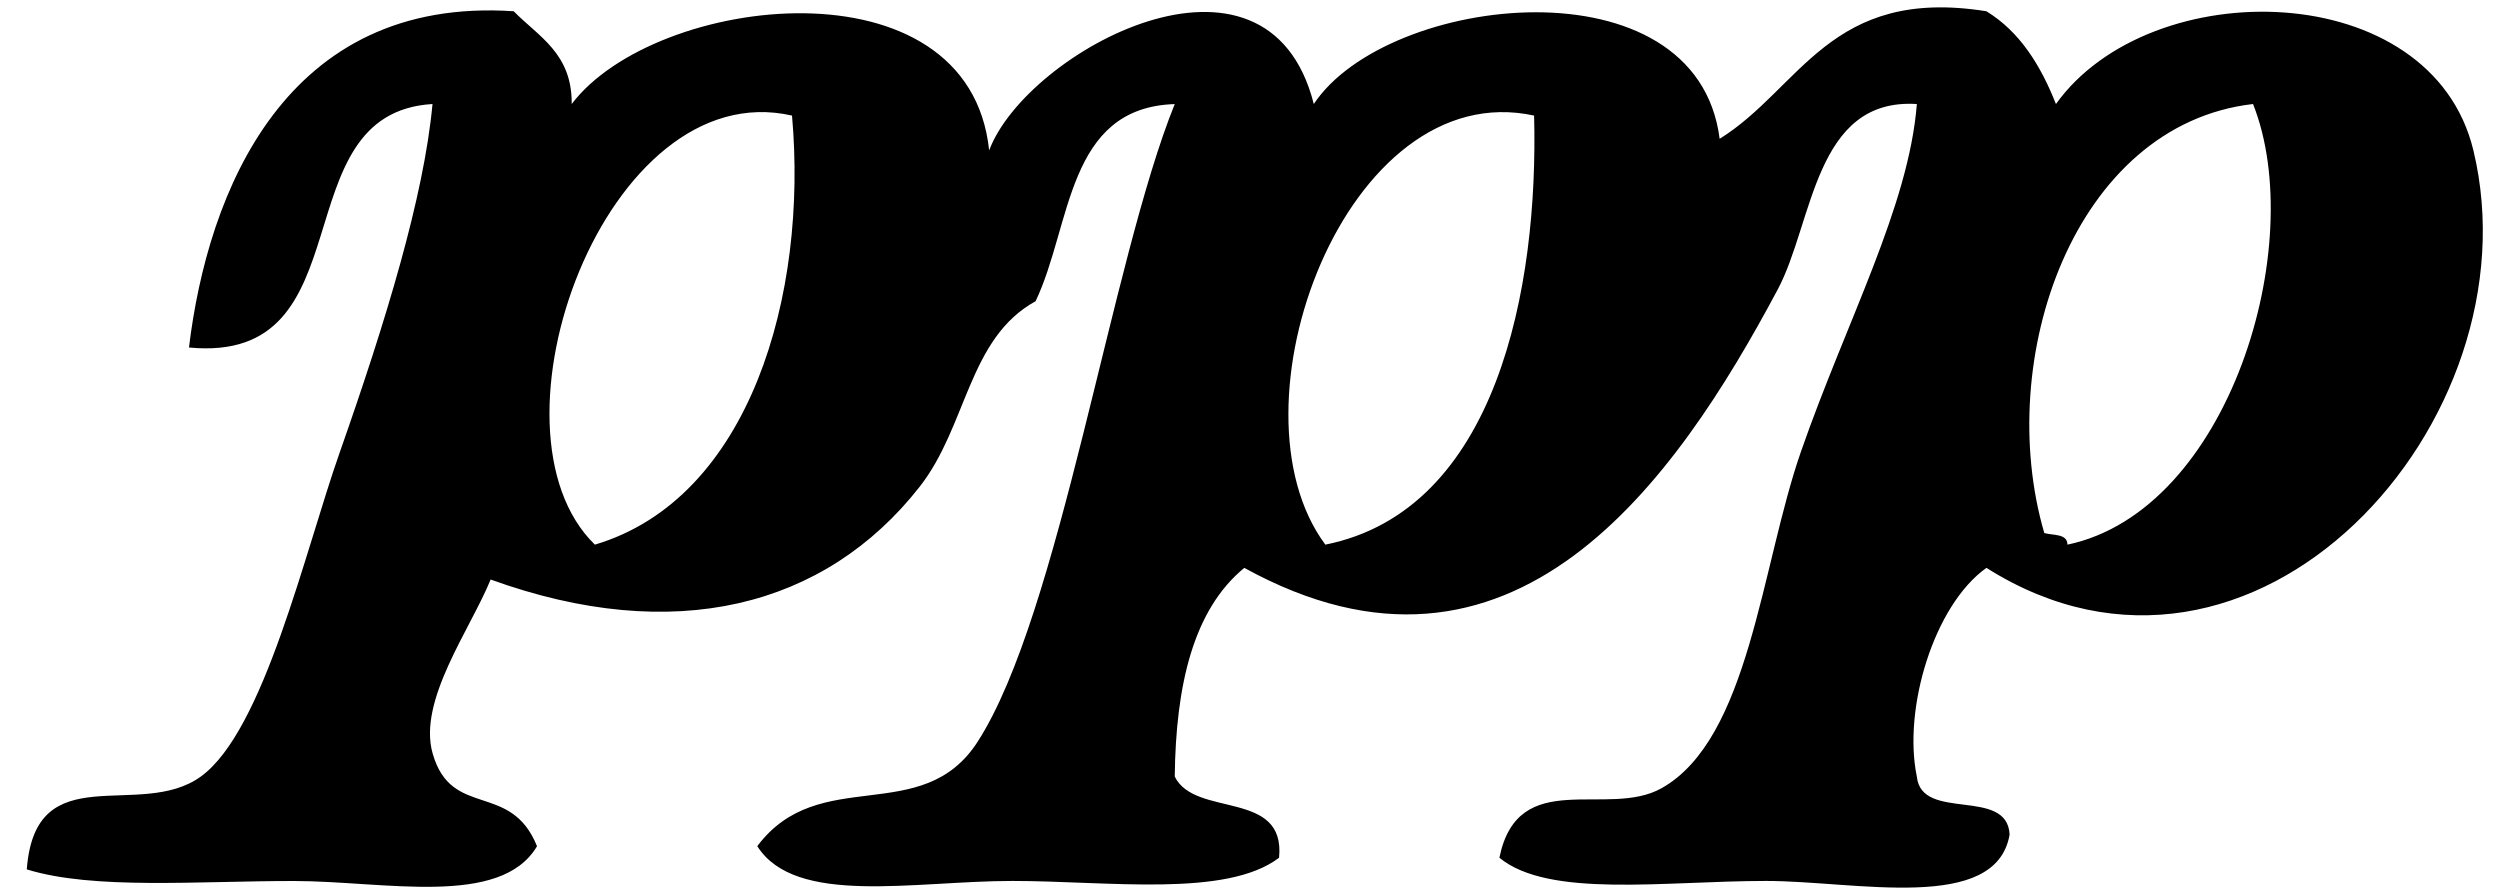 <?xml version="1.0" encoding="utf-8"?>
<!-- Generator: Adobe Illustrator 15.0.2, SVG Export Plug-In . SVG Version: 6.00 Build 0)  -->
<!DOCTYPE svg PUBLIC "-//W3C//DTD SVG 1.1//EN" "http://www.w3.org/Graphics/SVG/1.1/DTD/svg11.dtd">
<svg version="1.1" id="Layer_1" xmlns="http://www.w3.org/2000/svg" xmlns:xlink="http://www.w3.org/1999/xlink" x="0px" y="0px"
	 width="56px" height="20px" viewBox="0 0 56 20" enable-background="new 0 0 56 20" xml:space="preserve">
<g>
	<g>
		<path fill-rule="evenodd" clip-rule="evenodd" d="M11.507,0.252c0.556,0.569,1.31,0.941,1.299,2.078
			c1.875-2.47,8.899-3.297,9.351,1.039c0.832-2.221,6.233-5.144,7.272-1.039c1.639-2.472,8.576-3.268,9.091,0.779
			c1.816-1.127,2.469-3.418,5.975-2.857c0.751,0.46,1.214,1.21,1.558,2.078c2.118-2.957,8.415-2.855,9.351,1.039
			c1.46,6.068-4.923,13.134-10.908,9.351c-1.18,0.839-1.874,3.162-1.559,4.675c0.103,1.022,2.026,0.225,2.078,1.299
			c-0.304,1.771-3.446,1.039-5.455,1.039c-2.271,0-4.866,0.392-5.974-0.52c0.42-2.058,2.421-0.872,3.636-1.559
			c1.963-1.108,2.225-4.965,3.117-7.532c1.019-2.928,2.419-5.498,2.598-7.792c-2.298-0.144-2.317,2.656-3.117,4.156
			c-2.285,4.283-5.932,9.546-11.948,6.234c-1.141,0.937-1.534,2.621-1.558,4.675c0.456,0.93,2.489,0.281,2.337,1.818
			c-1.181,0.9-3.834,0.52-5.974,0.52c-2.197,0-4.858,0.57-5.714-0.779c1.385-1.85,3.691-0.408,4.935-2.338
			c1.846-2.862,2.99-10.761,4.416-14.285c-2.431,0.079-2.306,2.716-3.117,4.416c-1.511,0.832-1.53,2.794-2.597,4.156
			c-2.121,2.705-5.51,3.562-9.61,2.078c-0.455,1.118-1.636,2.713-1.299,3.896c0.422,1.48,1.748,0.612,2.338,2.078
			c-0.816,1.381-3.426,0.779-5.455,0.779c-2.154,0-4.483,0.201-5.974-0.26c0.191-2.559,2.525-1.089,3.896-2.078
			c1.418-1.023,2.332-5.047,3.117-7.272C8.639,7.207,9.497,4.403,9.688,2.33c-3.43,0.206-1.43,5.842-5.455,5.454
			C4.654,4.295,6.394-0.09,11.507,0.252z M13.325,12.2c3.479-1.034,4.773-5.603,4.416-9.611C13.572,1.638,10.677,9.625,13.325,12.2z
			 M29.688,12.2c3.845-0.771,4.777-5.75,4.676-9.611C30.157,1.673,27.396,9.12,29.688,12.2z M45.792,11.94
			c0.202,0.058,0.513,0.007,0.52,0.26c3.628-0.764,5.403-6.735,4.156-9.87C46.459,2.794,44.654,8.041,45.792,11.94z"/>
	</g>
</g>
</svg>
